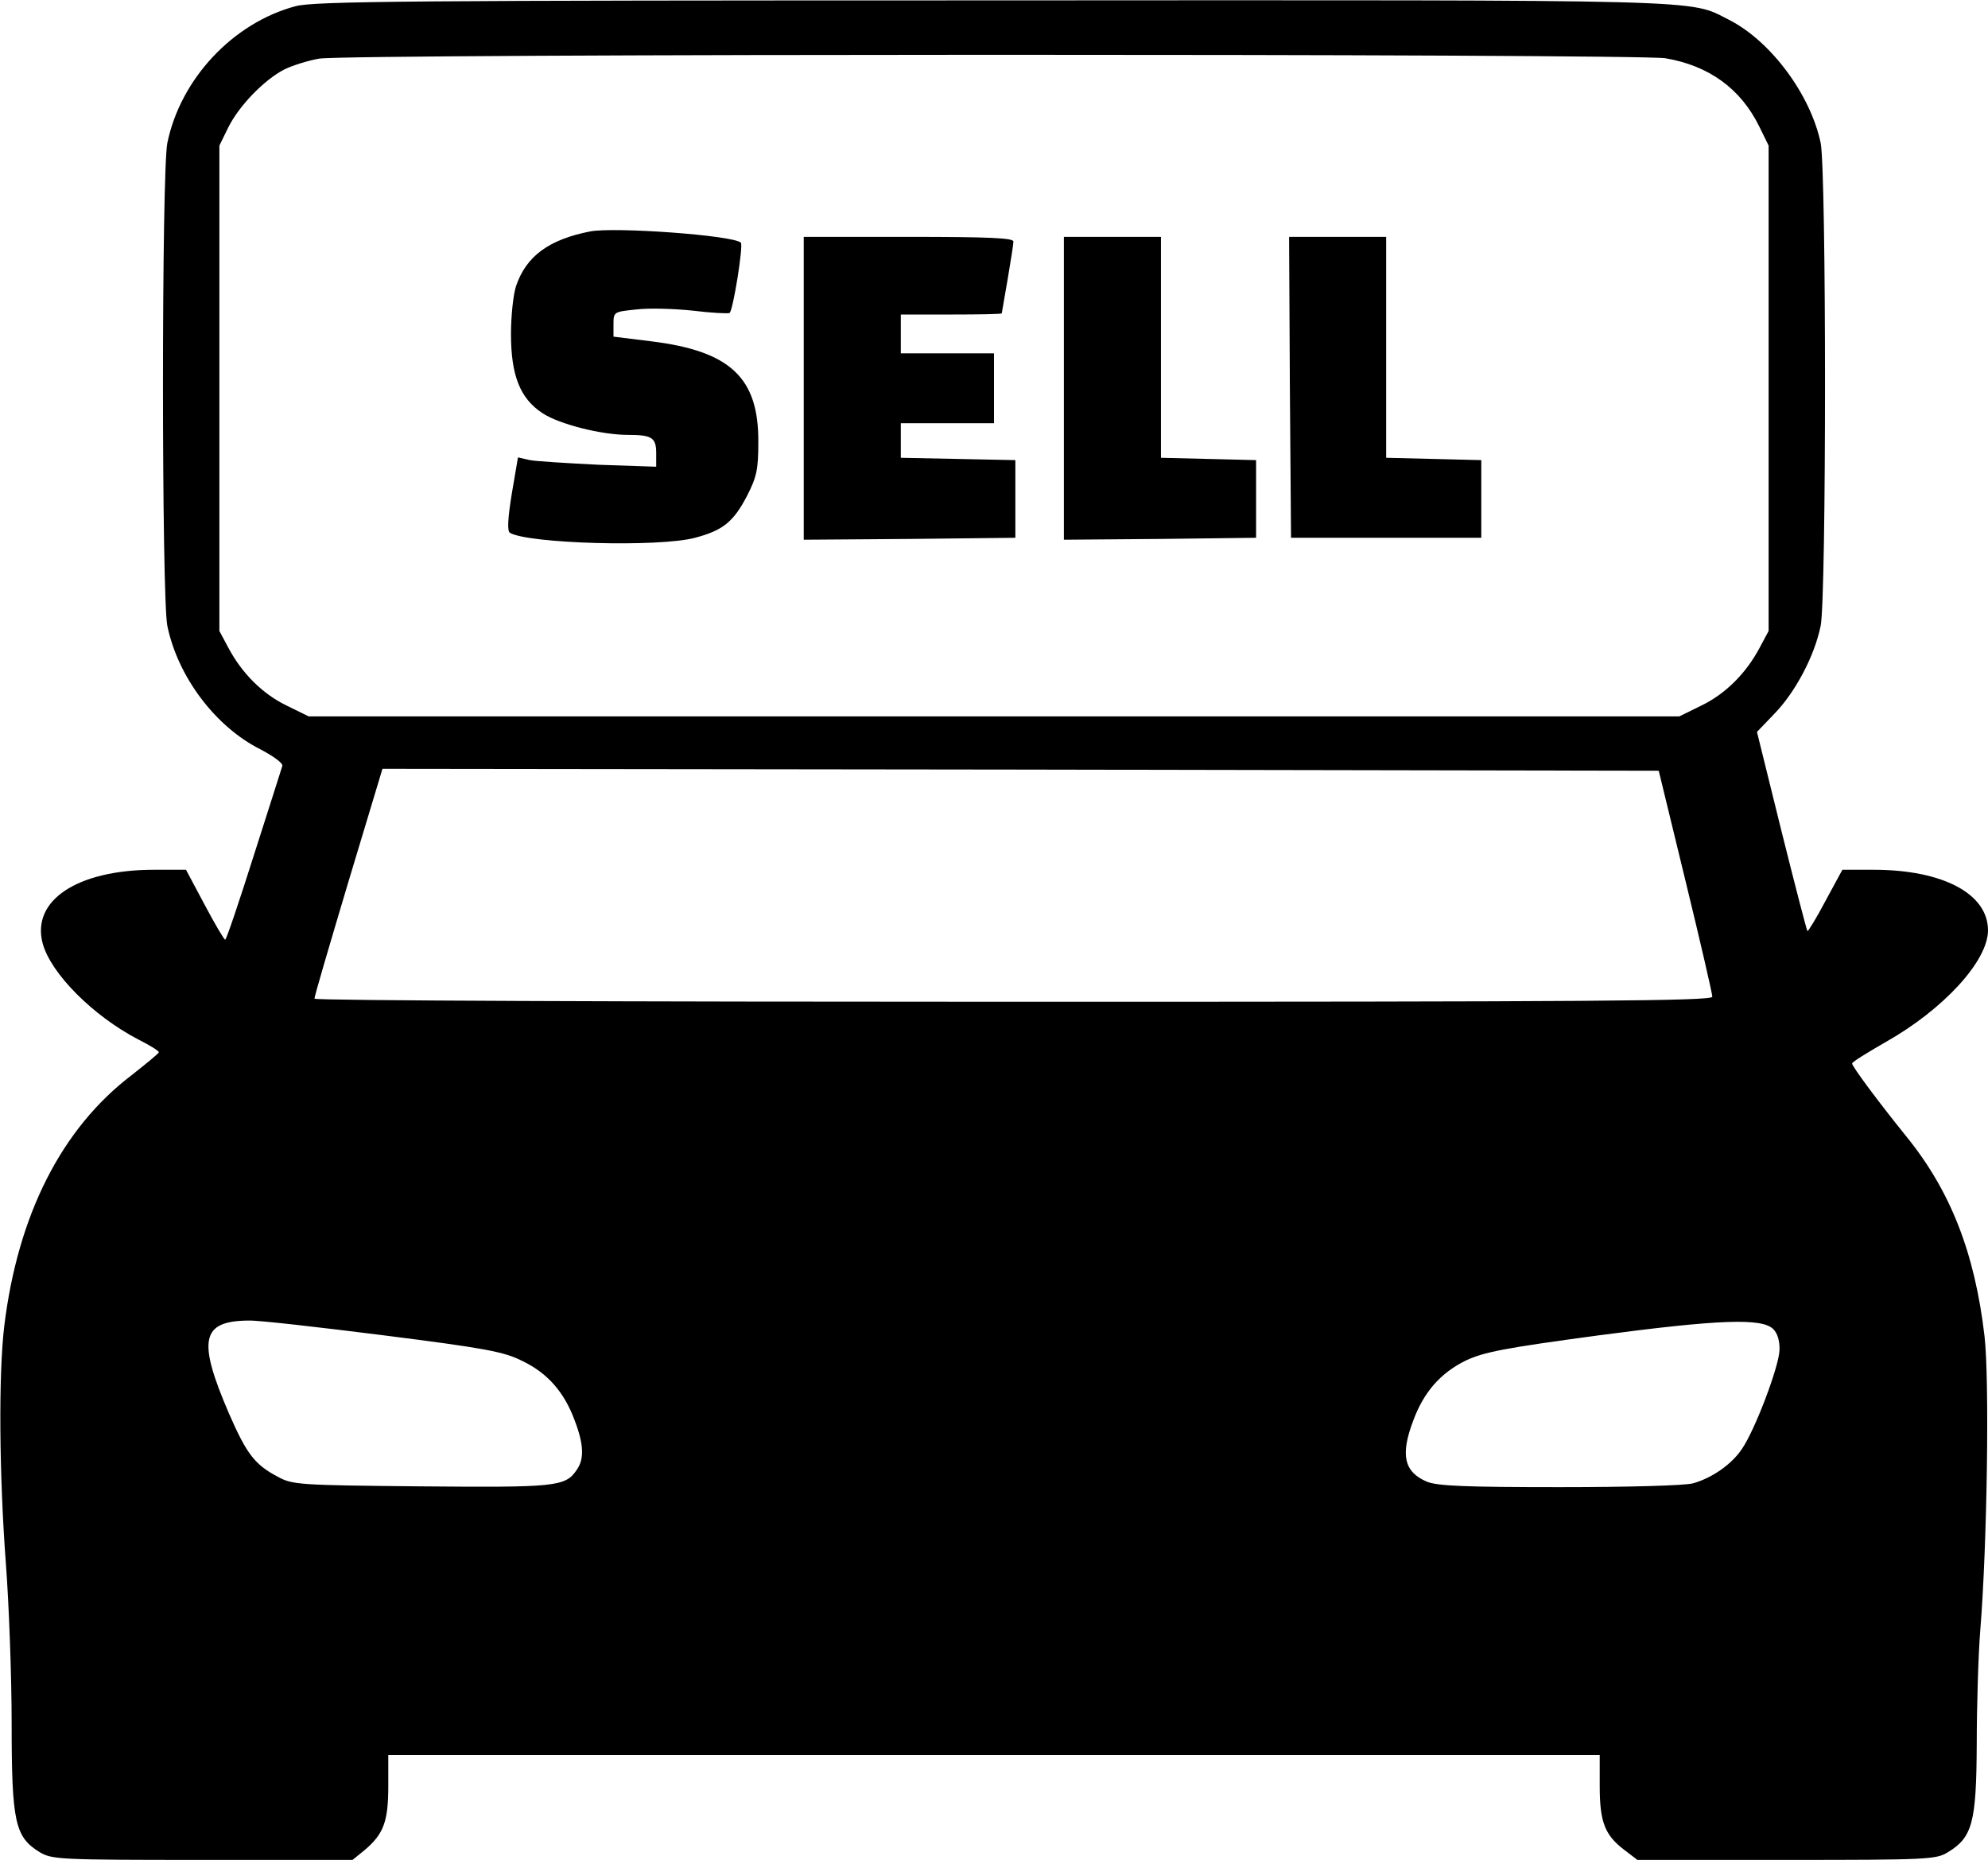 <?xml version="1.0" standalone="no"?>
<!DOCTYPE svg PUBLIC "-//W3C//DTD SVG 20010904//EN"
 "http://www.w3.org/TR/2001/REC-SVG-20010904/DTD/svg10.dtd">
<svg version="1.0" xmlns="http://www.w3.org/2000/svg"
 width="512pt" height="479pt" viewBox="0 0 512 479"
 preserveAspectRatio="xMidYMid meet">

<g transform="translate(0,479) scale(0.1,-0.1)"
fill="#000000" stroke="none">
<path d="M761 4774 c-161 -43 -296 -187 -330 -352 -15 -73 -15 -1171 0 -1244
27 -131 124 -260 240 -318 34 -18 59 -36 56 -43 -2 -7 -35 -110 -73 -229 -38
-120 -71 -218 -74 -218 -3 0 -27 41 -53 90 l-48 90 -82 0 c-198 0 -317 -79
-287 -190 21 -77 129 -186 246 -247 30 -15 54 -30 53 -33 0 -3 -32 -29 -70
-59 -180 -137 -293 -359 -328 -646 -15 -124 -13 -383 4 -610 8 -104 15 -291
15 -415 0 -254 9 -291 72 -330 32 -19 50 -20 420 -20 l386 0 32 26 c48 41 60
73 60 164 l0 80 1560 0 1560 0 0 -80 c0 -92 13 -126 63 -164 l34 -26 384 0
c364 0 386 1 416 20 63 38 73 77 74 277 0 98 4 230 9 293 18 221 24 648 11
759 -25 215 -88 375 -202 515 -71 88 -138 178 -139 187 0 4 39 28 86 55 149
84 264 209 264 288 0 94 -116 156 -295 156 l-80 0 -44 -81 c-23 -44 -45 -79
-46 -77 -2 2 -32 118 -67 258 l-63 255 46 48 c53 55 102 147 118 225 15 73 15
1171 0 1244 -26 124 -128 262 -236 317 -106 53 -17 51 -1898 50 -1491 0 -1748
-2 -1794 -15z m3528 -134 c112 -19 194 -78 242 -176 l24 -49 0 -625 0 -625
-23 -43 c-35 -66 -88 -119 -150 -149 l-57 -28 -1765 0 -1765 0 -57 28 c-62 30
-115 83 -150 149 l-23 43 0 625 0 625 23 47 c28 56 92 122 144 149 20 10 61
23 90 28 78 13 3387 13 3467 1z m52 -2119 c38 -156 69 -290 69 -298 0 -11
-307 -13 -1800 -13 -990 0 -1800 3 -1800 8 -1 4 39 139 87 300 l88 292 1644
-2 1643 -3 69 -284z m-3353 -1170 c260 -33 310 -42 357 -66 65 -31 108 -80
135 -153 24 -63 25 -100 5 -128 -29 -43 -54 -45 -401 -42 -315 3 -331 4 -369
25 -59 31 -80 59 -125 162 -82 190 -72 239 50 240 25 1 181 -17 348 -38z
m3579 16 c11 -11 17 -31 16 -55 -2 -43 -63 -205 -97 -254 -26 -39 -76 -74
-125 -88 -20 -6 -168 -10 -344 -10 -243 0 -315 3 -342 14 -59 25 -69 69 -35
158 27 73 70 122 135 154 47 22 98 32 343 65 310 41 420 45 449 16z"/>
<path d="M1520 4194 c-107 -21 -165 -64 -191 -141 -7 -21 -13 -76 -13 -123 0
-106 23 -166 81 -204 42 -28 151 -56 220 -56 62 0 73 -7 73 -47 l0 -35 -147 5
c-82 4 -162 9 -178 12 l-31 7 -16 -94 c-10 -62 -12 -95 -5 -100 45 -28 384
-38 477 -13 72 19 99 41 134 108 25 49 29 68 29 139 1 166 -73 234 -276 259
l-97 12 0 32 c0 32 1 32 59 38 32 4 97 2 145 -3 48 -6 91 -8 95 -6 9 6 36 175
29 181 -19 19 -325 41 -388 29z"/>
<path d="M2070 3790 l0 -390 273 2 272 3 0 100 0 100 -147 3 -148 3 0 44 0 45
120 0 120 0 0 90 0 90 -120 0 -120 0 0 50 0 50 130 0 c72 0 130 1 130 3 0 1 7
40 15 87 8 47 15 91 15 98 0 9 -61 12 -270 12 l-270 0 0 -390z"/>
<path d="M2740 3790 l0 -390 248 2 247 3 0 100 0 100 -122 3 -123 3 0 284 0
285 -125 0 -125 0 0 -390z"/>
<path d="M3322 3793 l3 -388 245 0 245 0 0 100 0 100 -122 3 -123 3 0 284 0
285 -125 0 -125 0 2 -387z"/>
</g>
</svg>
